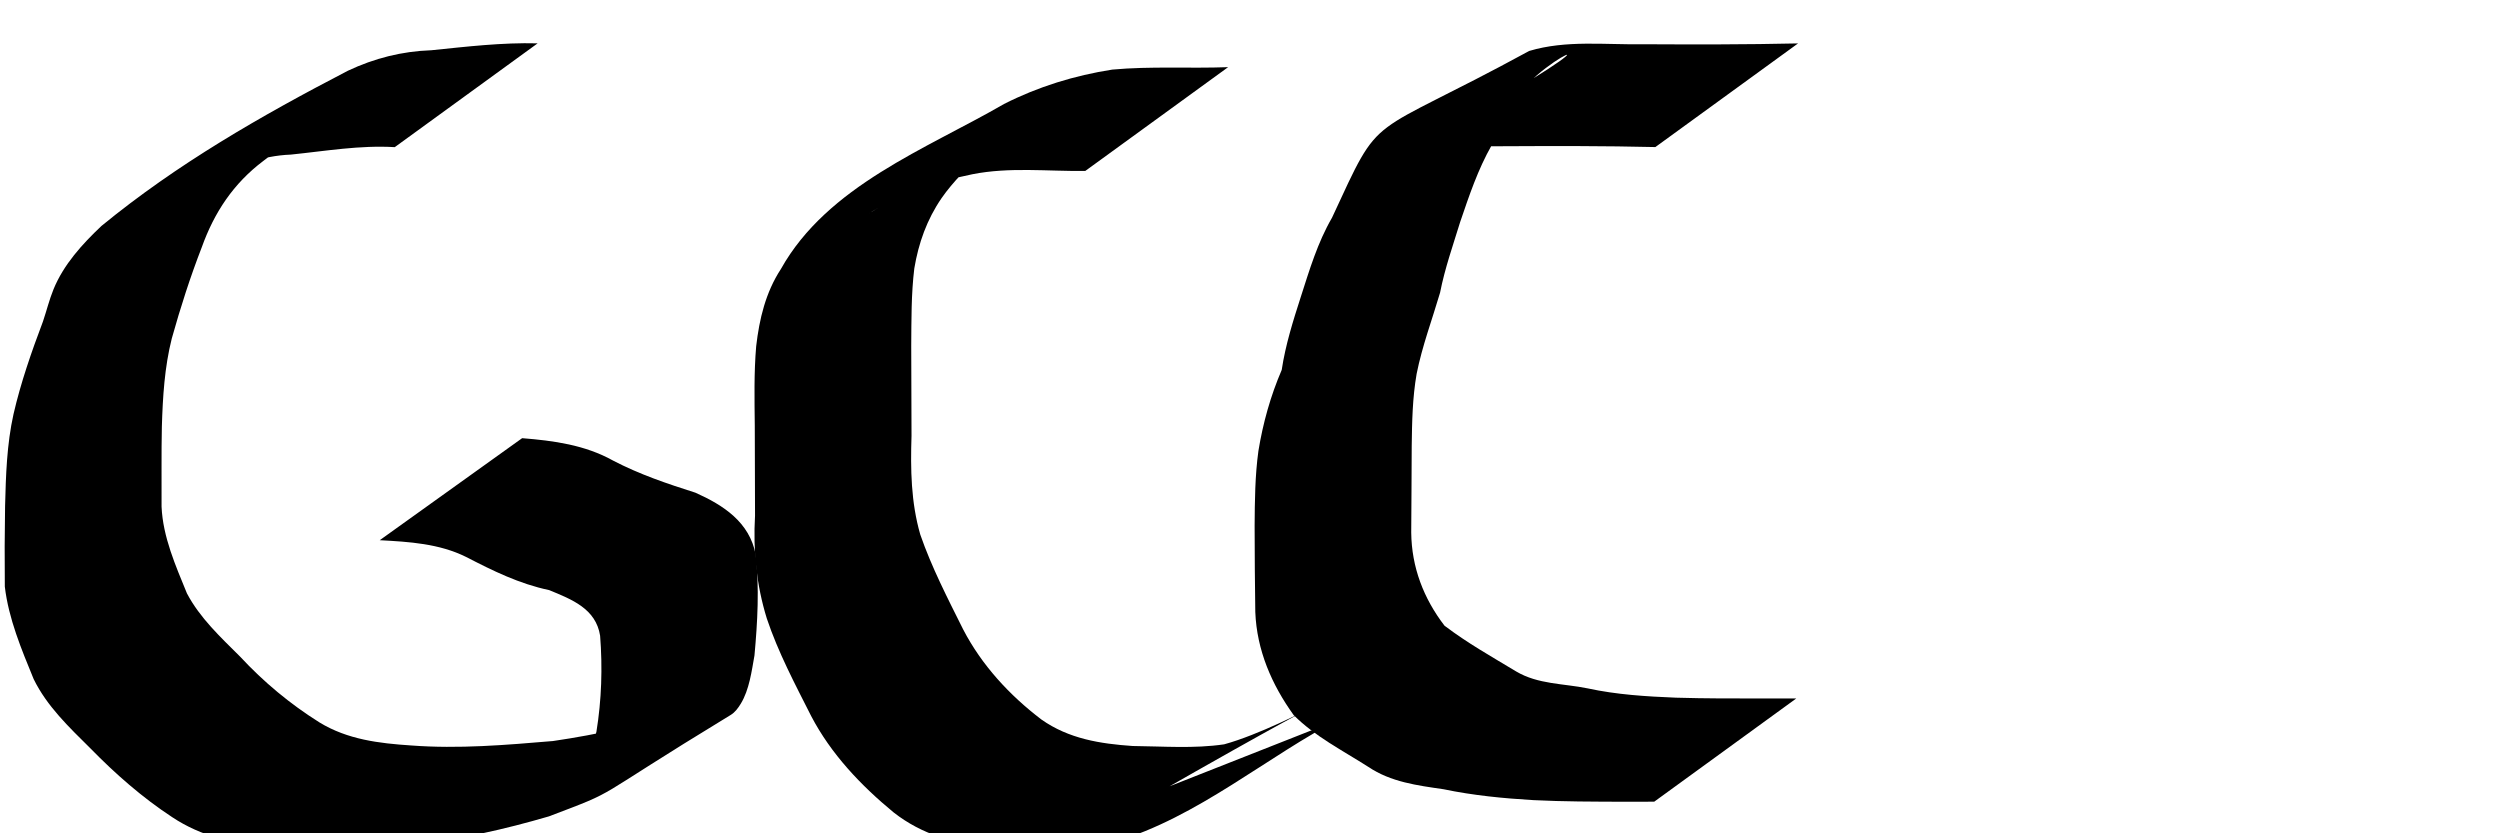 <?xml version="1.0" encoding="UTF-8" standalone="no"?>
<!-- Created with Inkscape (http://www.inkscape.org/) -->

<svg
   xmlns:dc="http://purl.org/dc/elements/1.1/"
   xmlns:cc="http://creativecommons.org/ns#"
   xmlns:rdf="http://www.w3.org/1999/02/22-rdf-syntax-ns#"
   xmlns:svg="http://www.w3.org/2000/svg"
   xmlns="http://www.w3.org/2000/svg"
   xmlns:sodipodi="http://sodipodi.sourceforge.net/DTD/sodipodi-0.dtd"
   xmlns:inkscape="http://www.inkscape.org/namespaces/inkscape"
   width="600"
   height="200"
   viewBox="0 0 158.75 52.917"
   version="1.1"
   id="svg26"
   inkscape:version="0.92.4 (5da689c313, 2019-01-14)"
   sodipodi:docname="logo.svg">
  <defs
     id="defs20" />
  <sodipodi:namedview
     id="base"
     pagecolor="#ffffff"
     bordercolor="#666666"
     borderopacity="1.0"
     inkscape:pageopacity="0.0"
     inkscape:pageshadow="2"
     inkscape:zoom="0.35"
     inkscape:cx="400"
     inkscape:cy="560"
     inkscape:document-units="mm"
     inkscape:current-layer="layer1"
     showgrid="false"
     units="px"
     inkscape:window-width="1366"
     inkscape:window-height="745"
     inkscape:window-x="-8"
     inkscape:window-y="-8"
     inkscape:window-maximized="1" />
  <g
     inkscape:label="Capa 1"
     inkscape:groupmode="layer"
     id="layer1"
     transform="translate(0,-244.083)">
    <path
       id="path44"
       d="m 25.068,253.427 c -2.214,-0.134 -4.407,0.25 -6.604,0.473 -1.838,0.071 -3.514,0.717 -5.061,1.67 16.964,-10.176 6.942,-4.113 3.315,-1.266 -1.898,1.432 -3.111,3.266 -3.901,5.468 -0.737,1.898 -1.359,3.841 -1.908,5.801 -0.463,1.832 -0.574,3.721 -0.631,5.602 -0.036,1.694 -0.011,3.389 -0.019,5.084 0.086,1.929 0.89,3.735 1.61,5.501 0.823,1.565 2.137,2.782 3.375,4.016 1.5,1.615 3.177,3.011 5.041,4.18 1.787,1.091 3.786,1.329 5.827,1.464 3.008,0.228 6.004,-0.029 9,-0.281 2.873,-0.421 5.754,-1.053 8.503,-2 3.715,-1.858 4.127,-2.087 -7.594,4.373 -0.251,0.138 0.483,-0.314 0.689,-0.513 0.71,-0.686 0.921,-1.534 1.163,-2.452 0.326,-2.008 0.394,-4.07 0.234,-6.097 -0.271,-1.72 -1.8,-2.304 -3.234,-2.895 -1.895,-0.398 -3.572,-1.226 -5.275,-2.106 -1.708,-0.848 -3.616,-0.963 -5.486,-1.063 0,0 9.043,-6.479 9.043,-6.479 v 0 c 2,0.159 3.991,0.428 5.774,1.422 1.679,0.876 3.428,1.466 5.229,2.039 1.782,0.796 3.434,1.87 3.827,3.927 0.238,2.125 0.119,4.279 -0.076,6.405 -0.179,1.002 -0.327,2.177 -0.869,3.067 -0.166,0.272 -0.365,0.547 -0.638,0.713 -9.298,5.656 -6.82,4.645 -11.546,6.442 -2.811,0.821 -5.687,1.483 -8.607,1.762 -3.055,0.228 -6.119,0.458 -9.182,0.193 -2.19,-0.213 -4.276,-0.666 -6.14,-1.909 -1.899,-1.247 -3.6,-2.742 -5.188,-4.366 -1.348,-1.337 -2.758,-2.67 -3.603,-4.399 -0.774,-1.89 -1.592,-3.832 -1.831,-5.871 -0.017,-1.707 -0.013,-3.414 0.017,-5.12 0.049,-1.953 0.109,-3.913 0.534,-5.829 0.461,-2.004 1.147,-3.97 1.872,-5.89 0.231,-0.68 0.4,-1.383 0.672,-2.048 0.647,-1.576 1.823,-2.864 3.043,-4.017 4.803,-3.937 10.094,-6.969 15.646,-9.854 1.681,-0.794 3.437,-1.238 5.303,-1.302 2.245,-0.229 4.486,-0.497 6.747,-0.438 0,0 -9.074,6.593 -9.074,6.593 z"
       inkscape:connector-curvature="0"
       style="stroke-width:0.265" />
    <path
       id="path46"
       d="m 68.913,254.939 c -2.387,0.027 -4.81,-0.258 -7.16,0.207 -2.358,0.476 -4.603,1.262 -6.647,2.53 15.366,-8.976 7.57,-5.174 4.683,-1.01 -0.931,1.355 -1.463,2.854 -1.731,4.462 -0.199,1.629 -0.181,3.275 -0.195,4.913 0.007,1.906 0.015,3.811 0.018,5.717 -0.067,2.135 -0.038,4.207 0.556,6.269 0.72,2.081 1.741,4.054 2.723,6.024 1.181,2.274 2.945,4.181 4.973,5.724 1.736,1.222 3.728,1.538 5.79,1.679 1.933,0.019 3.891,0.177 5.809,-0.106 4.377,-1.196 12.09,-6.24 -4.709,3.375 0.252,-0.173 0.504,-0.345 0.756,-0.518 0,0 10.384,-4.094 10.384,-4.094 v 0 c -0.243,0.177 -0.487,0.354 -0.73,0.531 -4.584,2.686 -9.189,6.482 -14.655,7.348 -1.978,0.108 -3.964,0.074 -5.94,-0.068 -2.214,-0.274 -4.298,-0.842 -6.089,-2.247 -2.084,-1.716 -3.983,-3.716 -5.242,-6.126 -1.022,-2.022 -2.097,-4.044 -2.816,-6.195 -0.66,-2.14 -0.875,-4.294 -0.747,-6.531 -0.004,-1.906 -0.01,-3.813 -0.016,-5.719 -0.018,-1.679 -0.054,-3.361 0.089,-5.036 0.201,-1.734 0.599,-3.415 1.568,-4.899 2.964,-5.295 9.231,-7.625 14.173,-10.484 2.157,-1.096 4.479,-1.811 6.872,-2.183 2.446,-0.224 4.902,-0.062 7.356,-0.155 0,0 -9.074,6.593 -9.074,6.593 z"
       inkscape:connector-curvature="0"
       style="stroke-width:0.265" />
    <path
       id="path48"
       d="m 105.116,253.422 c -3.231,-0.077 -6.463,-0.071 -9.695,-0.053 -2.421,0.058 -4.897,-0.355 -7.083,0.87 17.517,-9.586 9.681,-6.963 7.774,-3.687 -0.513,0.882 -0.938,1.833 -1.387,2.748 -0.878,1.543 -1.437,3.214 -2.006,4.885 -0.457,1.488 -0.974,2.95 -1.274,4.48 -0.506,1.723 -1.137,3.391 -1.489,5.157 -0.264,1.514 -0.292,3.054 -0.312,4.587 -0.017,1.83 -0.008,3.66 -0.031,5.491 0.023,2.201 0.786,4.187 2.114,5.916 1.432,1.088 3.01,1.977 4.552,2.906 1.388,0.823 3.004,0.76 4.531,1.072 1.844,0.401 3.731,0.517 5.611,0.592 1.904,0.056 3.808,0.054 5.712,0.049 1.285,0.003 0.641,0.002 1.93,8e-4 0,0 -9.02,6.555 -9.02,6.555 v 0 c -1.292,10e-4 -0.645,-1.6e-4 -1.939,0.004 -1.91,-0.008 -3.822,-0.006 -5.73,-0.103 -1.917,-0.112 -3.828,-0.299 -5.711,-0.692 -1.67,-0.243 -3.338,-0.452 -4.778,-1.421 -1.619,-1.036 -3.37,-1.916 -4.738,-3.286 -1.397,-1.944 -2.342,-4.121 -2.436,-6.547 -0.03,-1.822 -0.037,-3.645 -0.043,-5.467 0.011,-1.59 0.024,-3.185 0.241,-4.763 0.289,-1.771 0.77,-3.491 1.479,-5.142 0.241,-1.596 0.719,-3.104 1.211,-4.635 0.553,-1.716 1.07,-3.459 1.982,-5.028 3.242,-6.979 1.96,-4.837 12.522,-10.592 2.347,-0.703 4.81,-0.386 7.23,-0.426 3.281,0.018 6.562,0.021 9.842,-0.053 0,0 -9.06,6.582 -9.06,6.582 z"
       inkscape:connector-curvature="0"
       style="stroke-width:0.265" />
  </g>
</svg>
